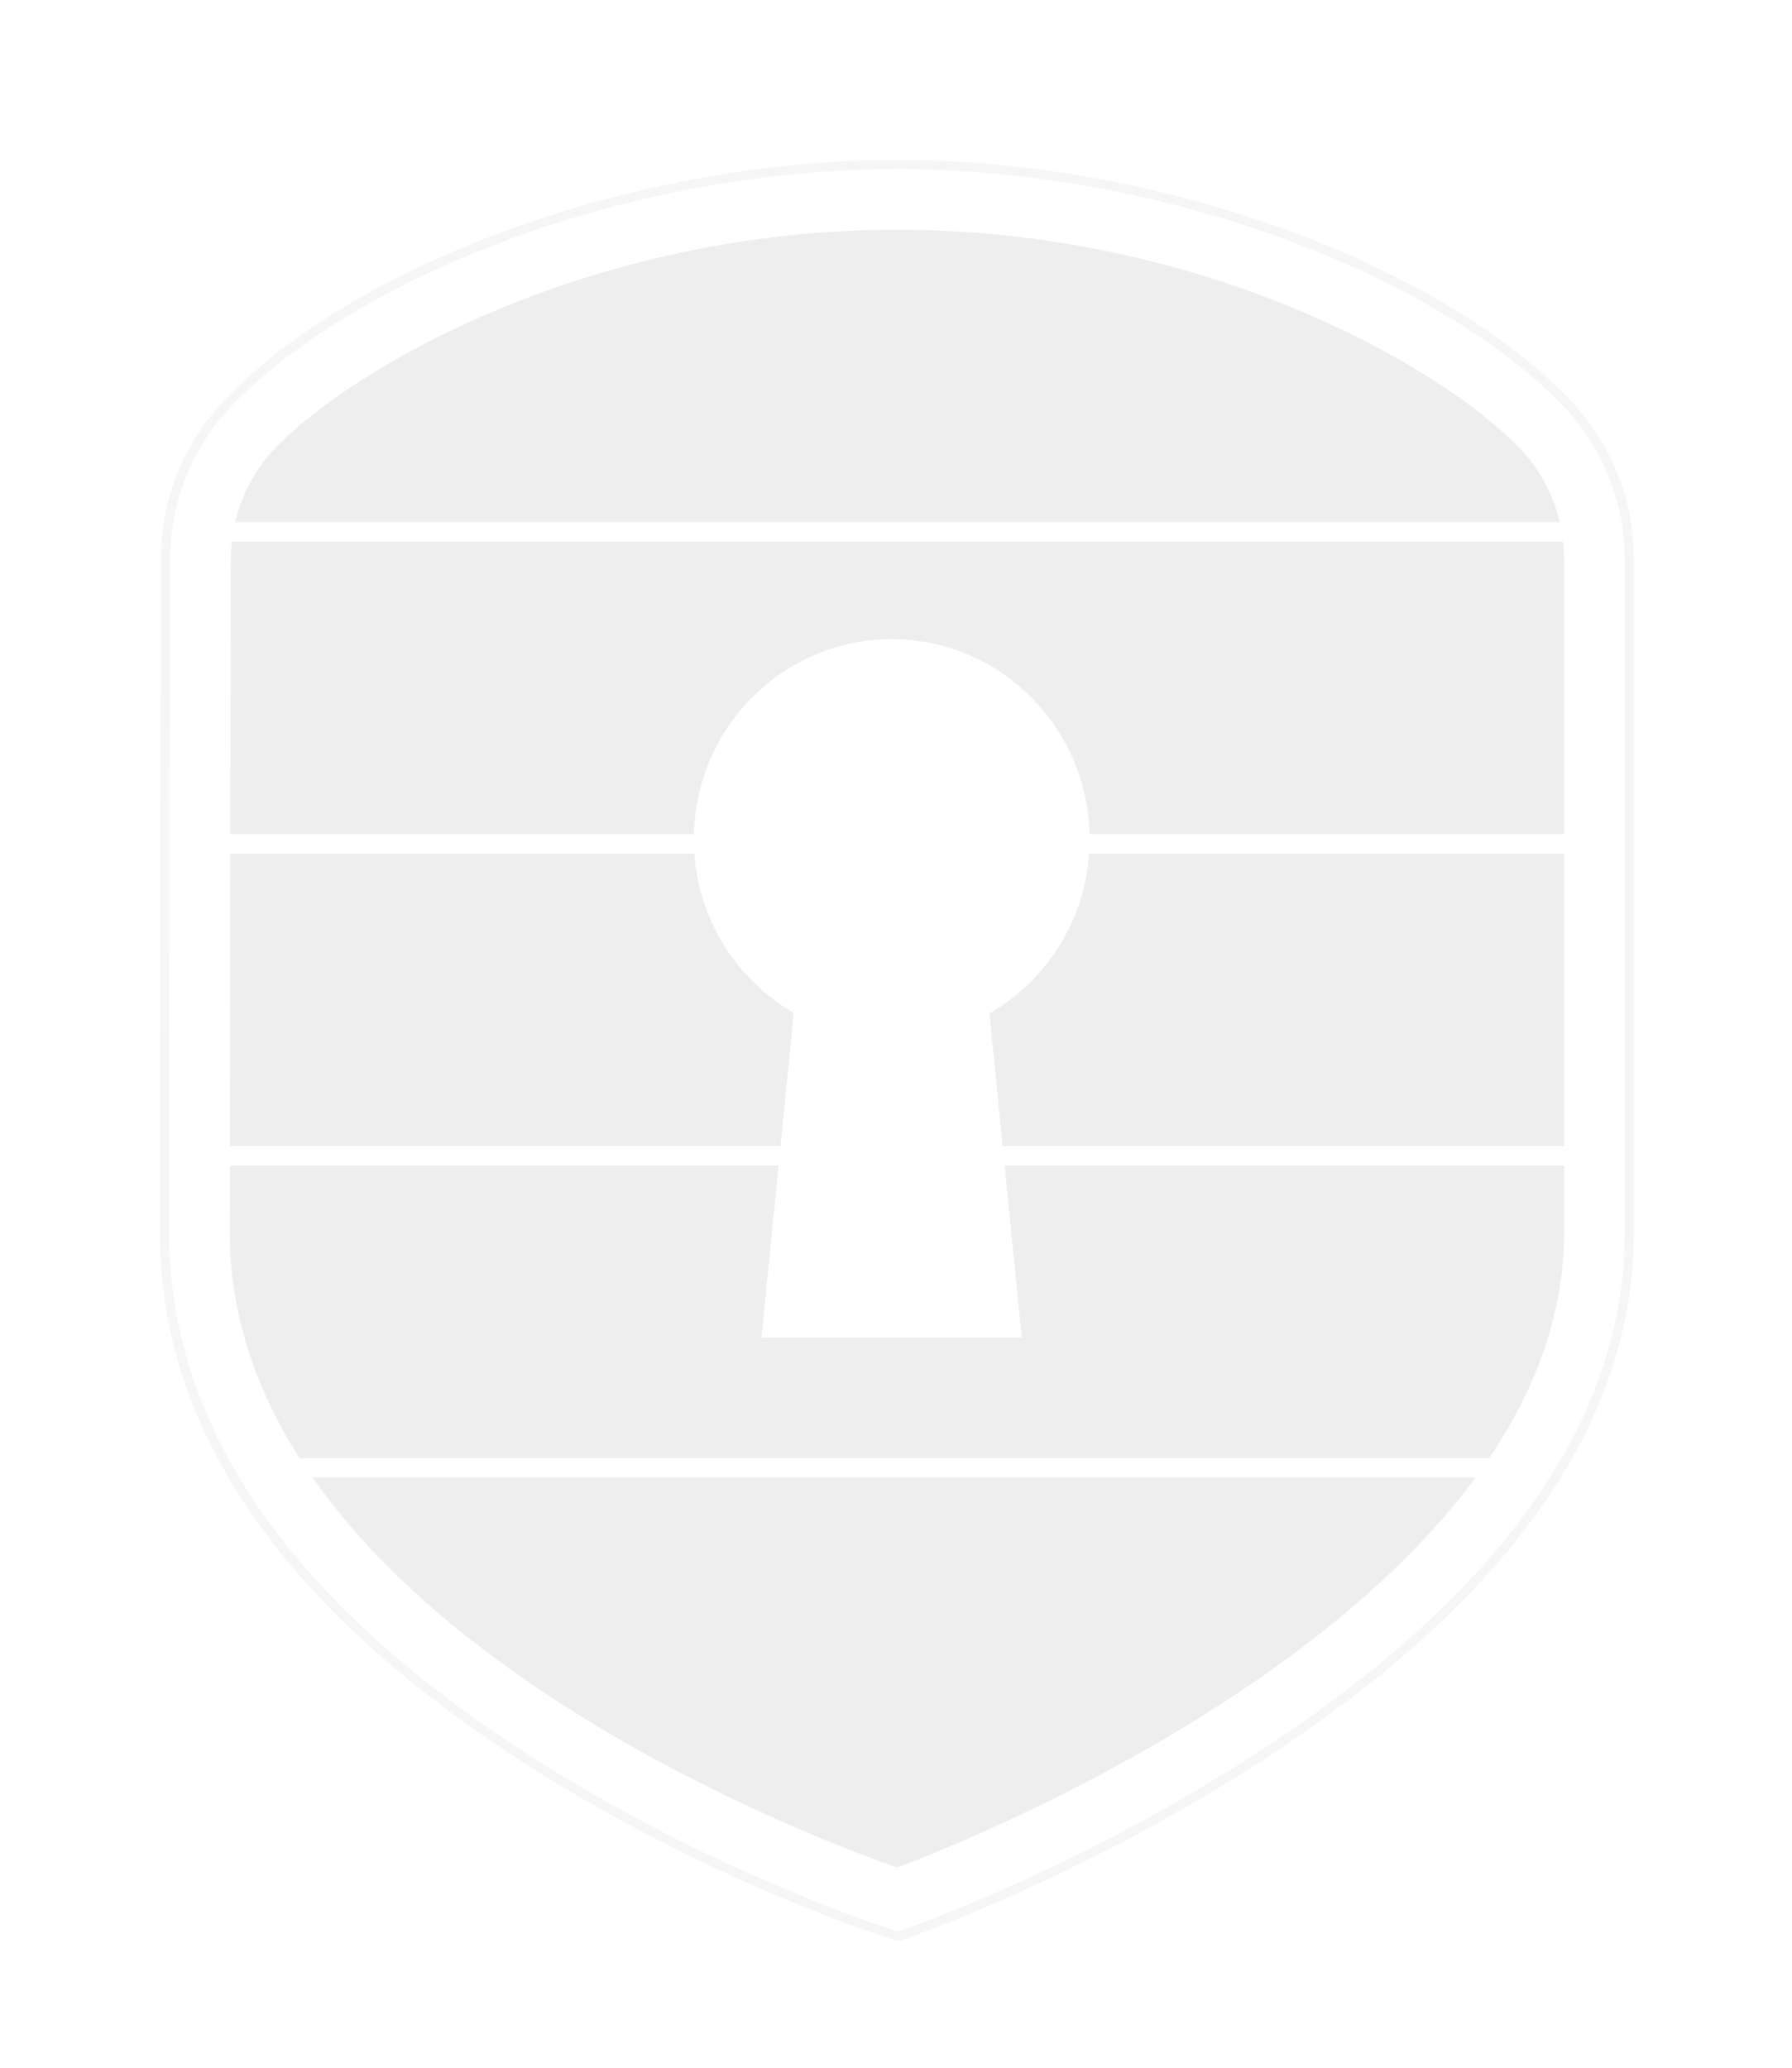 <svg xmlns="http://www.w3.org/2000/svg" width="39" height="45" viewBox="0 0 39 45">
    <defs>
        <filter id="a" width="163.6%" height="152.5%" x="-31.8%" y="-26.2%" filterUnits="objectBoundingBox">
            <feOffset dy="2" in="SourceAlpha" result="shadowOffsetOuter1"/>
            <feGaussianBlur in="shadowOffsetOuter1" result="shadowBlurOuter1" stdDeviation="1.5"/>
            <feColorMatrix in="shadowBlurOuter1" result="shadowMatrixOuter1" values="0 0 0 0 0 0 0 0 0 0 0 0 0 0 0 0 0 0 0.383 0"/>
            <feMerge>
                <feMergeNode in="shadowMatrixOuter1"/>
                <feMergeNode in="SourceGraphic"/>
            </feMerge>
        </filter>
    </defs>
    <g fill="none" fill-rule="nonzero" filter="url(#a)" transform="translate(3 1)">
        <path fill="#F6F6F6" d="M16.53.48C10.791.48 4.723 2.742 1.886 5.707a5.01 5.01 0 0 0-1.383 3.46l-.022 10.5-.002 4.148c0 4.38 2.764 8.245 7.964 11.577a36.885 36.885 0 0 0 5.21 2.752c.597.258 1.174.492 1.718.696l.513.186.6.2.131-.001.43-.155c.122-.045.3-.113.511-.197l.164-.065a39.453 39.453 0 0 0 1.71-.74 39.609 39.609 0 0 0 5.188-2.85c5.192-3.411 7.941-7.207 7.941-11.403V9.185A5.024 5.024 0 0 0 31.168 5.7C28.313 2.733 22.26.48 16.53.48zm0 .4c5.627 0 11.575 2.214 14.35 5.097a4.624 4.624 0 0 1 1.28 3.209v14.63c0 4.037-2.67 7.723-7.76 11.067a39.211 39.211 0 0 1-5.136 2.822c-.441.203-.871.392-1.285.564l-.569.232c-.207.083-.381.15-.5.192l-.364.131-.53-.176-.506-.184a36.25 36.25 0 0 1-1.697-.687 36.487 36.487 0 0 1-5.153-2.722C3.564 31.79.88 28.038.88 23.815l.002-4.147.022-10.5a4.61 4.61 0 0 1 1.271-3.184C4.932 3.103 10.895.88 16.53.88z"/>
        <path fill="#FFF" d="M16.53.68C10.524.68 4.65 3.107 2.03 5.845A4.81 4.81 0 0 0 .704 9.167l-.022 10.5a4566.48 4566.48 0 0 0-.002 4.148c0 4.505 2.992 8.281 7.872 11.409a36.74 36.74 0 0 0 5.182 2.736c.617.268 1.19.499 1.708.692l.51.186.596.198.43-.154c.128-.047.355-.133.668-.26a39.236 39.236 0 0 0 1.702-.735 39.468 39.468 0 0 0 5.161-2.837c4.87-3.198 7.851-6.92 7.851-11.235V9.185a4.825 4.825 0 0 0-1.336-3.347C28.387 3.1 22.528.68 16.529.68z"/>
        <path fill="#EEE" d="M16.53 2c6.66 0 11.828 2.972 13.543 4.753.573.596.908 1.381.96 2.207l.007.226v14.63c0 8.584-14.51 13.824-14.51 13.824l-.357-.125C13.943 36.707 2 32 2 23.815l.024-14.644c.002-.9.34-1.766.96-2.413C4.689 4.978 9.865 2 16.53 2z"/>
        <path fill="#FFF" d="M30.04 28.73v.424H3v-.424h27.04zM16.408 10.91c2.34 0 4.245 1.889 4.305 4.242H31.04v.425H20.704a4.361 4.361 0 0 1-2.17 3.478l.287 2.886H31.04v.425H18.864l.373 3.74h-5.664l.372-3.74H2v-.425h11.987l.288-2.899a4.345 4.345 0 0 1-2.163-3.465H2v-.424h10.103l.003-.098c.109-2.308 1.993-4.145 4.302-4.145zM31.04 8.364v.425H2v-.425h29.04z"/>
    </g>
</svg>
